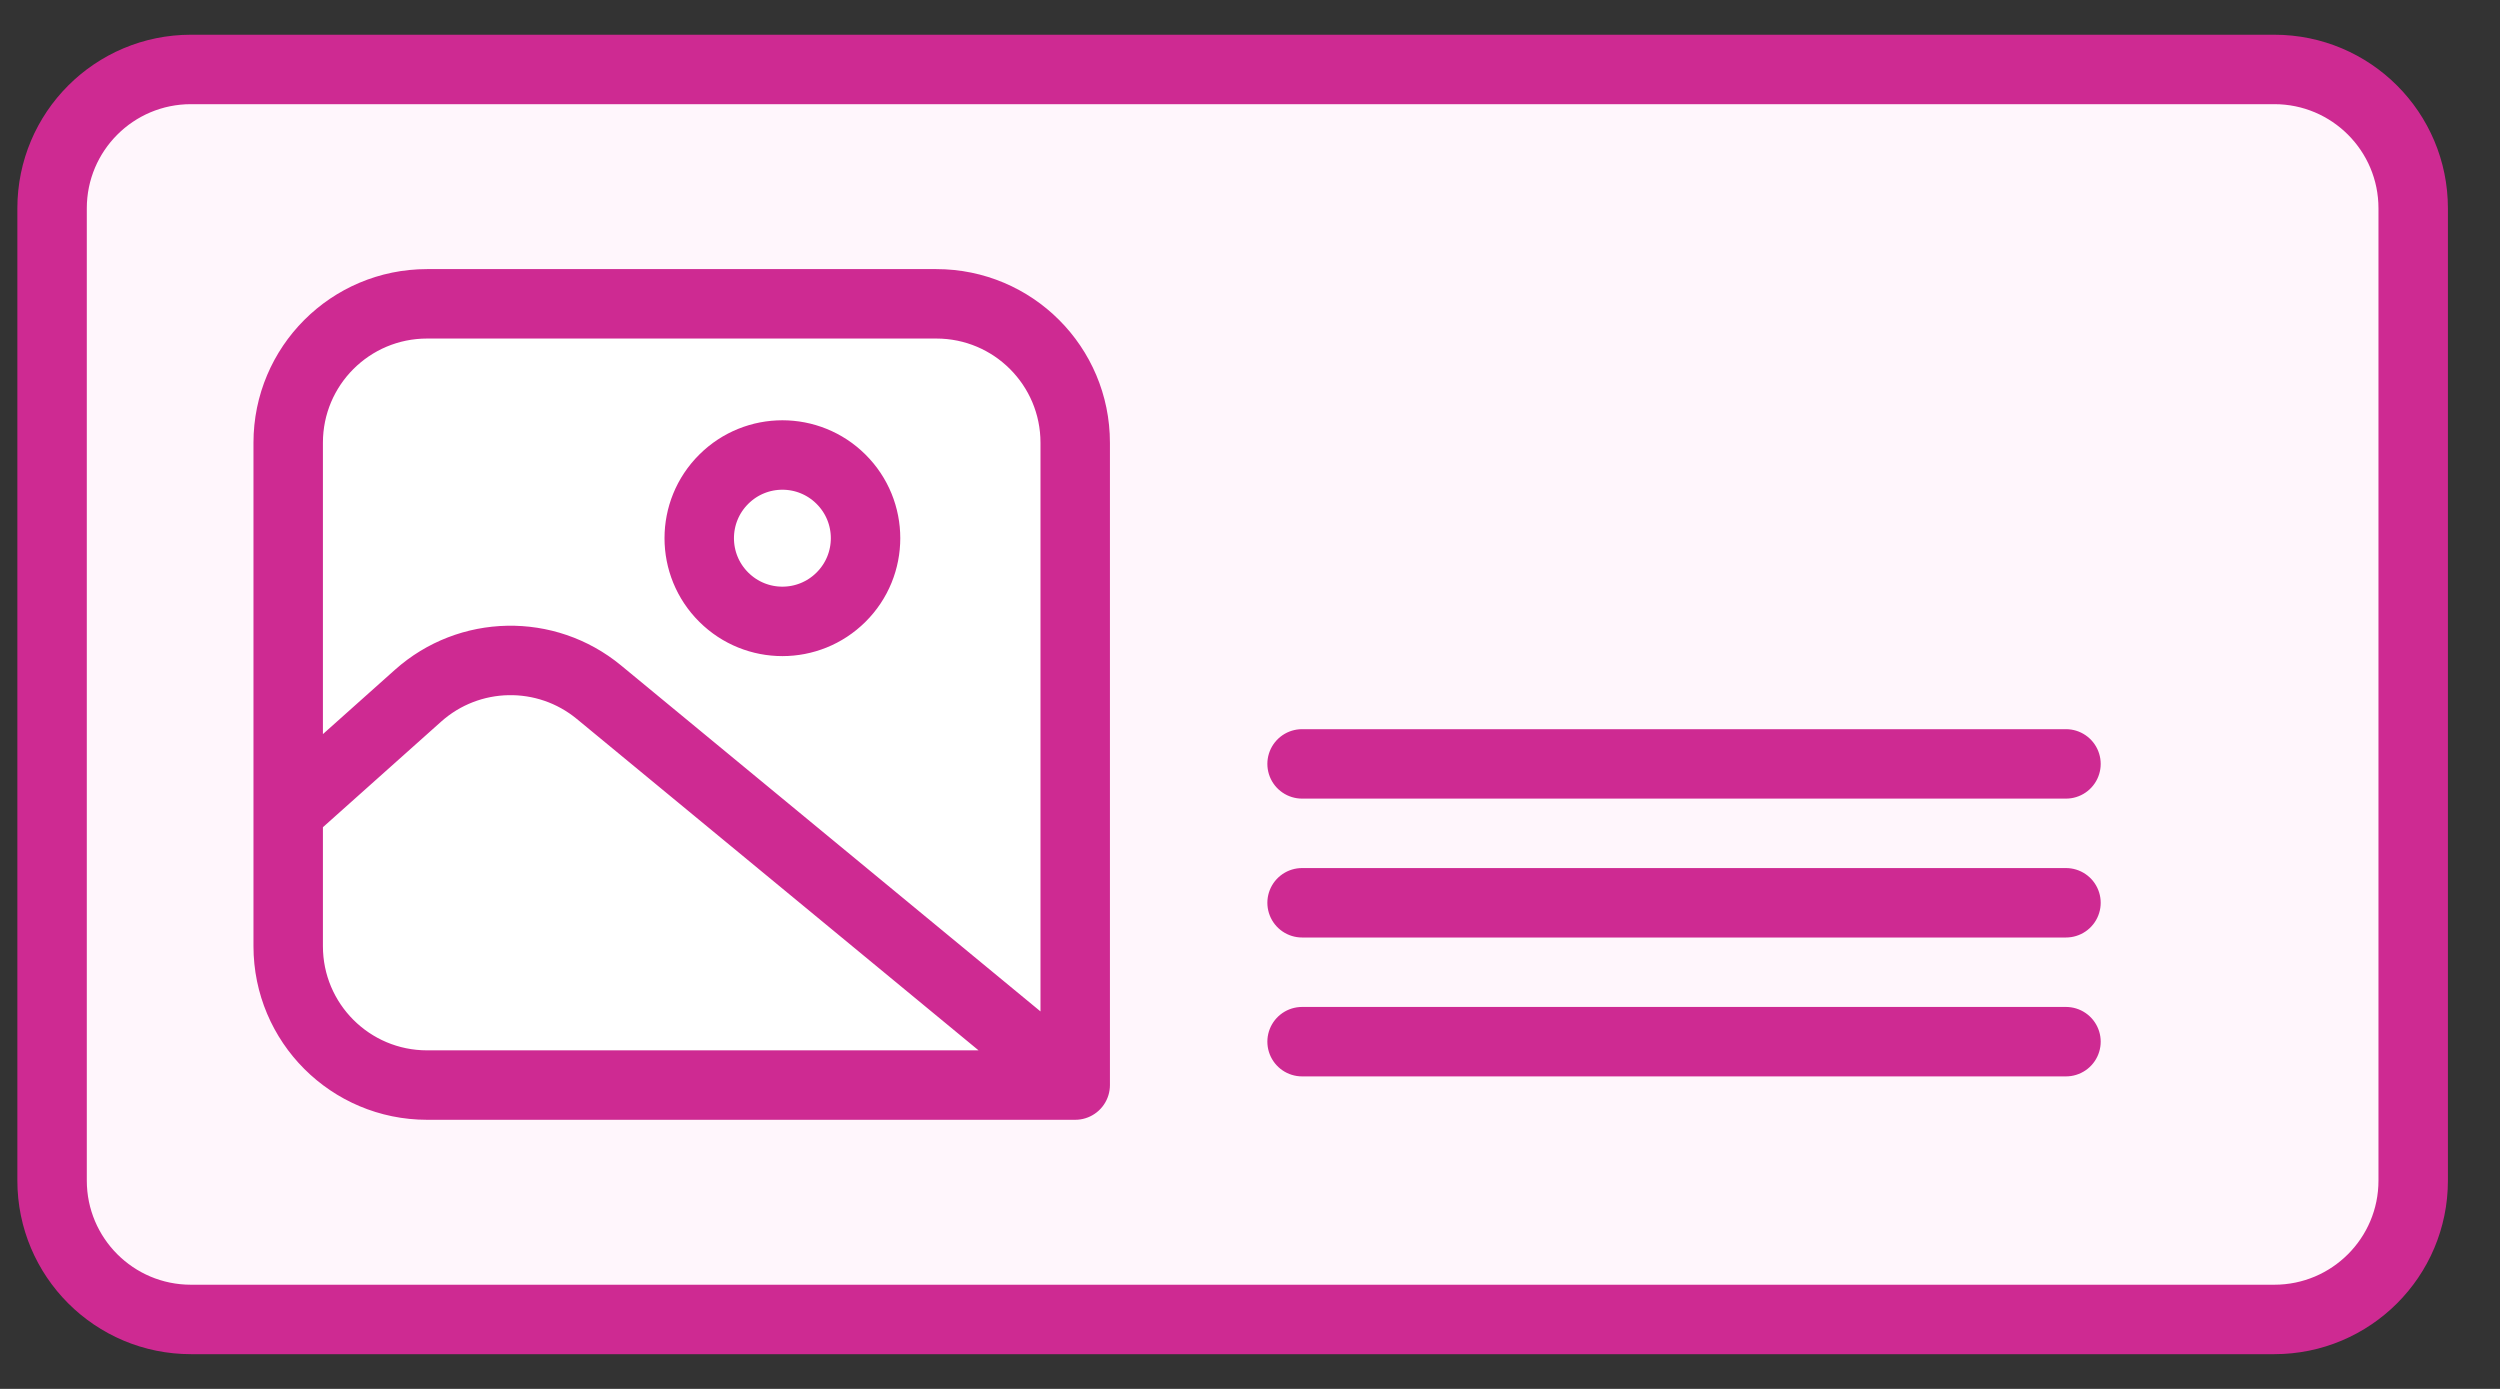 <svg width="36" height="20" viewBox="0 0 36 20" fill="none" xmlns="http://www.w3.org/2000/svg">
<rect x="0" y="0" width="36" height="20" fill="#333333" stroke="none"/>
<path d="M4.15 13.625C4.15 14.73 5.045 15.625 6.15 15.625H15.483L8.624 9.967C7.862 9.339 6.756 9.361 6.02 10.018L4.15 11.688V13.625Z" fill="white"/>
<path fill-rule="evenodd" clip-rule="evenodd" d="M15.483 6.375C15.483 5.27 14.588 4.375 13.483 4.375H6.15C5.045 4.375 4.15 5.27 4.15 6.375V11.688L6.02 10.018C6.756 9.361 7.862 9.339 8.624 9.967L15.483 15.625V6.375ZM10.423 8.6C9.951 8.132 9.951 7.368 10.423 6.9C10.89 6.436 11.643 6.436 12.11 6.9C12.582 7.368 12.582 8.132 12.11 8.6C11.643 9.064 10.89 9.064 10.423 8.6Z" fill="white"/>
<path d="M12.11 6.9C11.643 6.436 10.89 6.436 10.423 6.9C9.951 7.368 9.951 8.132 10.423 8.6C10.89 9.064 11.643 9.064 12.11 8.6C12.582 8.132 12.582 7.368 12.11 6.9Z" fill="white"/>
<path fill-rule="evenodd" clip-rule="evenodd" d="M0.75 3C0.75 1.895 1.645 1 2.75 1H32.75C33.855 1 34.75 1.895 34.75 3V17C34.75 18.105 33.855 19 32.75 19H2.75C1.645 19 0.75 18.105 0.75 17V3ZM4.15 6.375C4.15 5.27 5.045 4.375 6.15 4.375H13.483C14.588 4.375 15.483 5.27 15.483 6.375V15.625H6.15C5.045 15.625 4.15 14.73 4.15 13.625V11.688V6.375Z" fill="#FFF6FC"/>
<path d="M15.483 15.625V6.375C15.483 5.27 14.588 4.375 13.483 4.375H6.15C5.045 4.375 4.15 5.27 4.15 6.375V11.688M15.483 15.625H6.15C5.045 15.625 4.15 14.73 4.15 13.625V11.688M15.483 15.625L8.624 9.967C7.862 9.339 6.756 9.361 6.02 10.018L4.15 11.688M18.75 11H29.75M18.75 13H29.75M18.75 15H29.75M12.11 8.6V8.6C11.643 9.064 10.89 9.064 10.423 8.6V8.6C9.951 8.132 9.951 7.368 10.423 6.9V6.9C10.89 6.436 11.643 6.436 12.11 6.9V6.9C12.582 7.368 12.582 8.132 12.11 8.6ZM2.75 19H32.75C33.855 19 34.75 18.105 34.75 17V3C34.75 1.895 33.855 1 32.75 1H2.75C1.645 1 0.75 1.895 0.75 3V17C0.75 18.105 1.645 19 2.75 19Z" stroke="#CE2A92" stroke-linecap="round" stroke-linejoin="round"/>
</svg>

